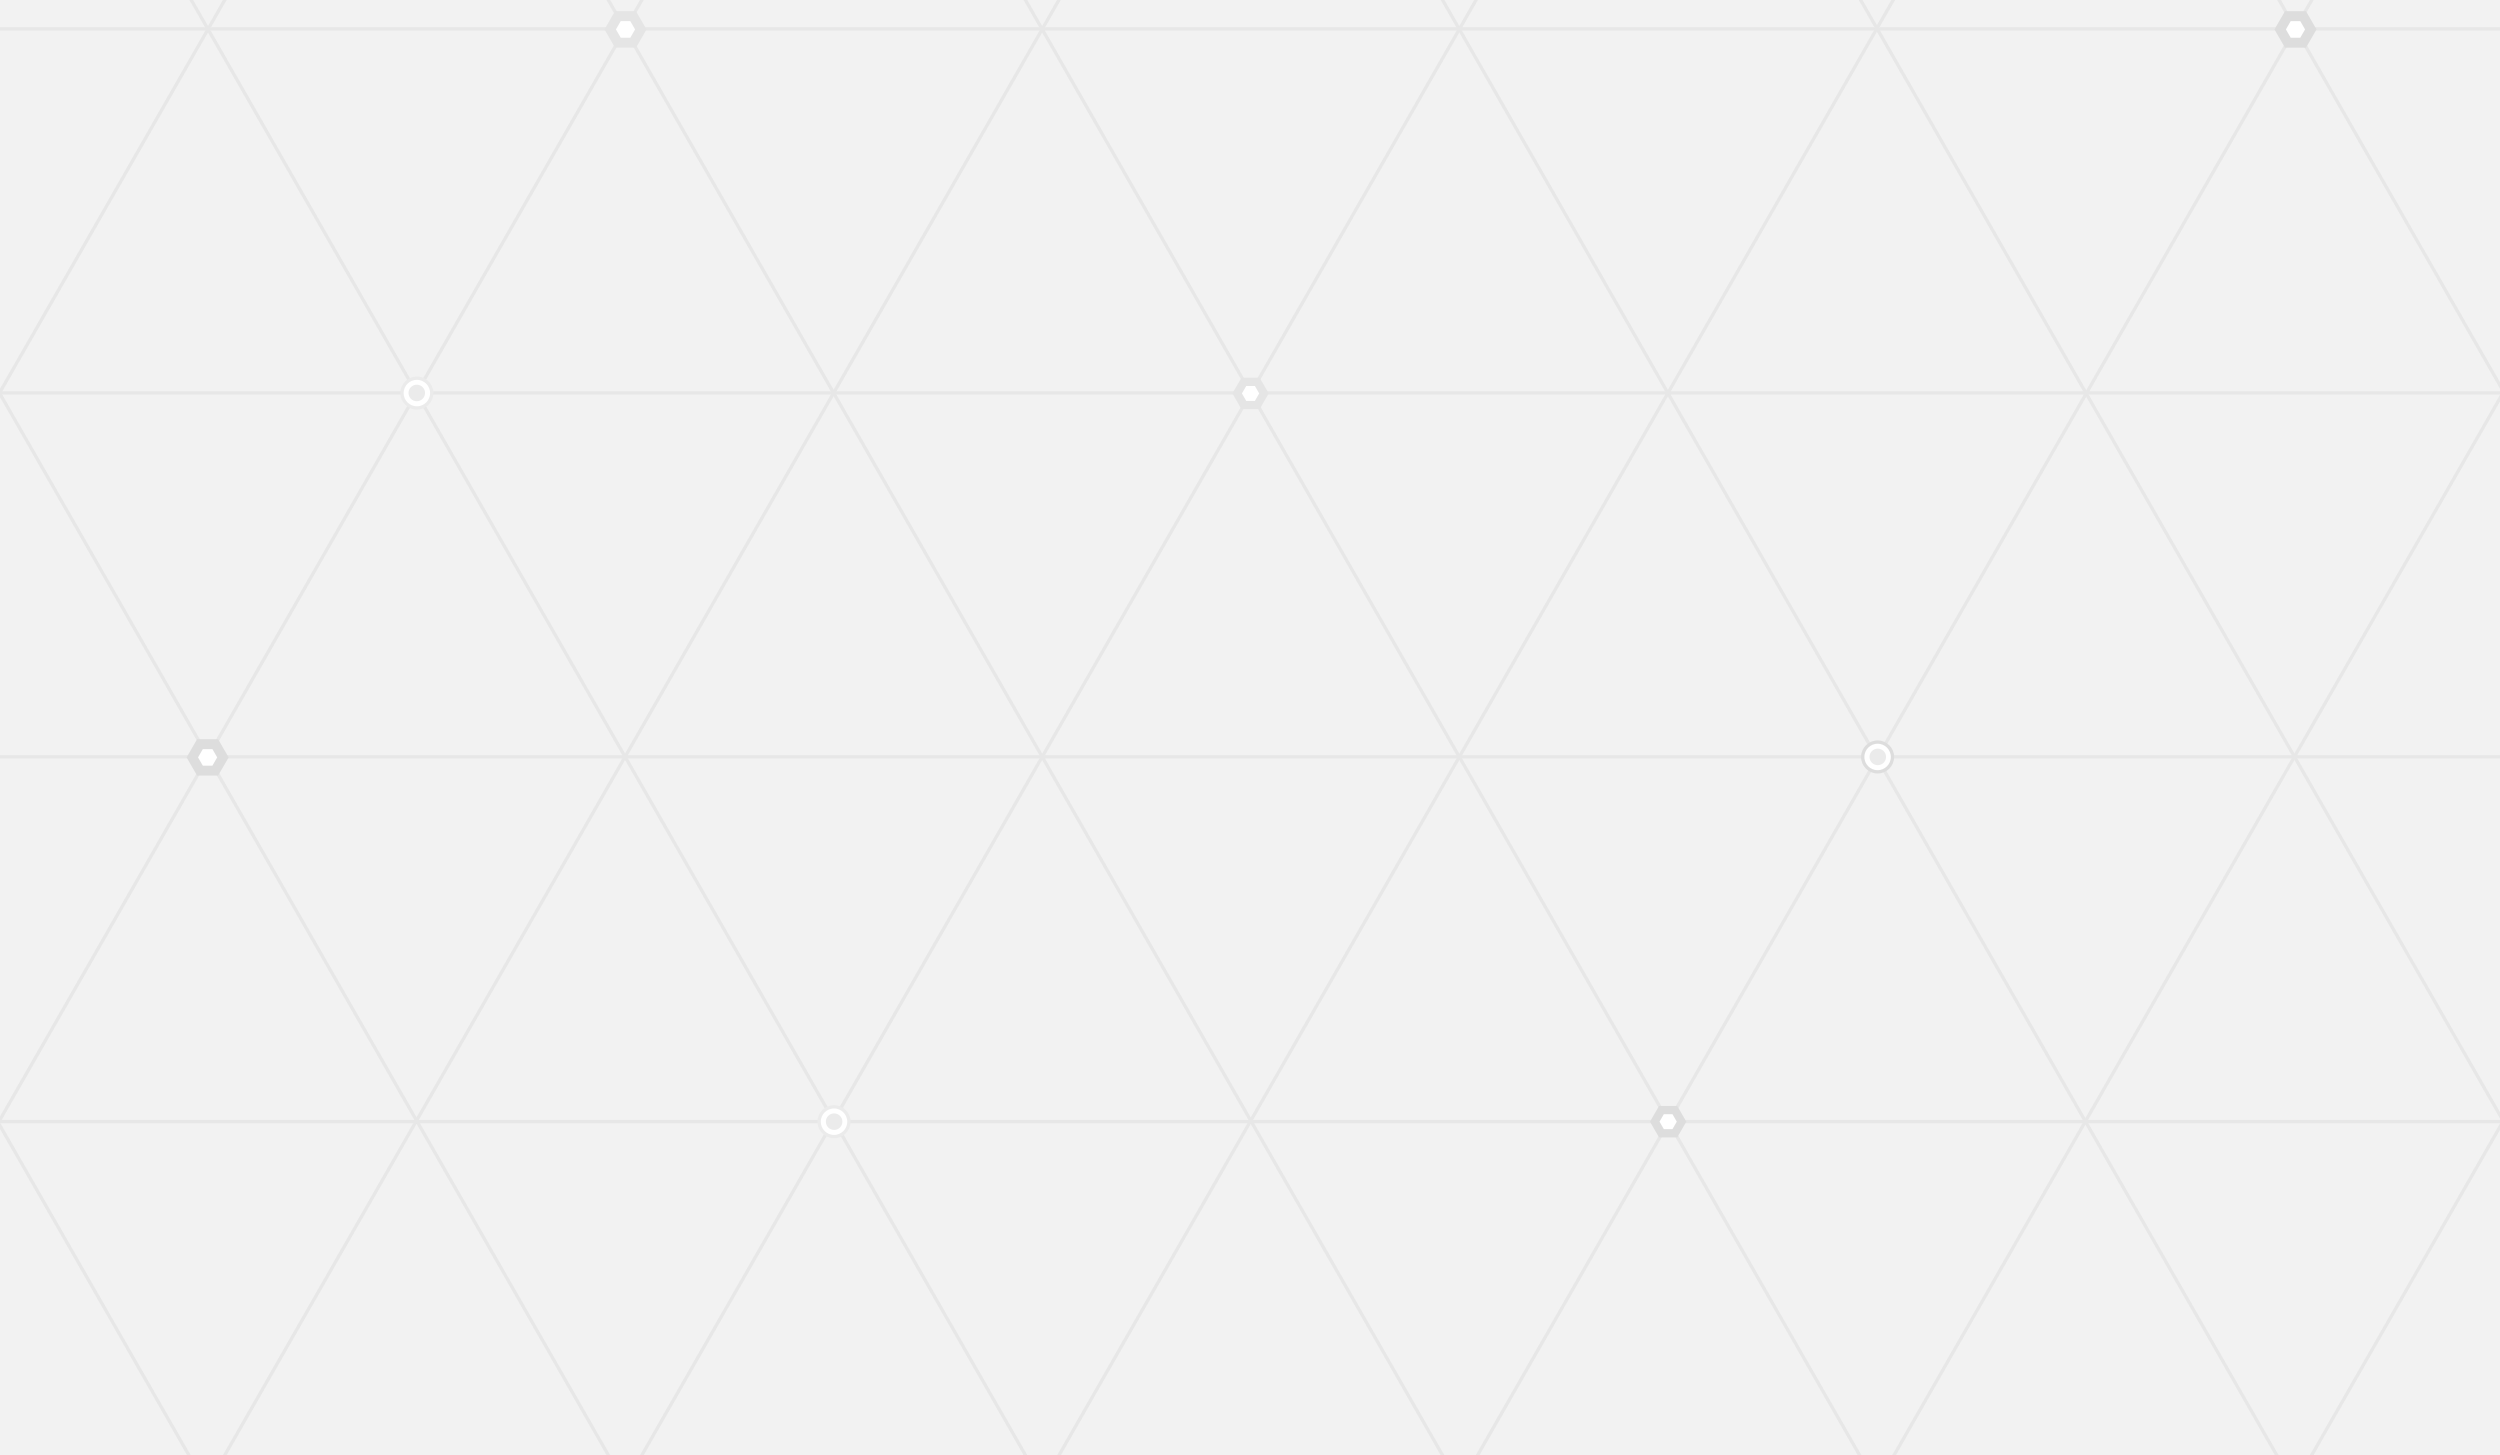 <?xml version="1.0" encoding="UTF-8" standalone="no"?>
<svg width="756px" height="440px" viewBox="0 0 756 440" version="1.1" xmlns="http://www.w3.org/2000/svg" xmlns:xlink="http://www.w3.org/1999/xlink">
    <!-- Generator: Sketch 3.7 (28169) - http://www.bohemiancoding.com/sketch -->
    <title>Artboard 13</title>
    <desc>Created with Sketch.</desc>
    <defs></defs>
    <g id="Page-1" stroke="none" stroke-width="1" fill="none" fill-rule="evenodd">
        <g id="Artboard-13">
            <rect id="Rectangle-191" fill="#F2F2F2" x="-4" y="-11" width="770" height="461"></rect>
            <g id="Group-2" opacity="0.69" transform="translate(-860, -262)" stroke="#E2E2E2" stroke-linecap="square">
                <path d="M522.904,14.367 L961.112,778.791" id="Line"></path>
                <path d="M649.76,14.367 L1087.969,778.791" id="Line"></path>
                <path d="M775.883,14.367 L1214.092,778.791" id="Line"></path>
                <path d="M902.006,14.367 L1340.215,778.791" id="Line"></path>
                <path d="M1028.129,14.367 L1466.338,778.791" id="Line"></path>
                <path d="M1154.276,14.367 L1592.485,778.791" id="Line"></path>
                <path d="M1280.49,14 L1471.798,347.723 C1554.098,491.29 1718.699,778.424 1718.699,778.424" id="Line"></path>
                <path d="M1399,1.66751144e-16 L1590.308,333.723 C1672.608,477.29 1837.209,764.424 1837.209,764.424" id="Line"></path>
                <path d="M505.594,14.367 L943.803,778.791" id="Line" transform="translate(724.698, 396.579) scale(-1, 1) translate(-724.698, -396.579) "></path>
                <path d="M631.717,14.367 L1069.926,778.791" id="Line" transform="translate(850.821, 396.579) scale(-1, 1) translate(-850.821, -396.579) "></path>
                <path d="M218.996,270.736 L1637.834,270.736" id="Line"></path>
                <path d="M325.379,601.167 L1653.5,601.167" id="Line"></path>
                <path d="M218.996,380.808 L1661.533,380.808" id="Line"></path>
                <path d="M218.996,490.88 L1631.556,490.88" id="Line"></path>
                <path d="M757.84,14.367 L1196.049,778.791" id="Line" transform="translate(976.945, 396.579) scale(-1, 1) translate(-976.945, -396.579) "></path>
                <path d="M883.963,14.367 L1322.172,778.791" id="Line" transform="translate(1103.068, 396.579) scale(-1, 1) translate(-1103.068, -396.579) "></path>
                <path d="M1010.11,14.367 L1448.319,778.791" id="Line" transform="translate(1229.214, 396.579) scale(-1, 1) translate(-1229.214, -396.579) "></path>
                <path d="M1136.257,14.367 L1574.466,778.791" id="Line" transform="translate(1355.361, 396.579) scale(-1, 1) translate(-1355.361, -396.579) "></path>
                <path d="M1262.469,15.001 L1700.678,779.425" id="Line" transform="translate(1481.573, 397.213) scale(-1, 1) translate(-1481.573, -397.213) "></path>
                <path d="M1397,1.66751144e-16 L1835.209,764.424" id="Line" transform="translate(1616.104, 382.212) scale(-1, 1) translate(-1616.104, -382.212) "></path>
                <path d="M1431,161 L1869.209,925.424" id="Line" transform="translate(1650.104, 543.212) scale(-1, 1) translate(-1650.104, -543.212) "></path>
            </g>
            <polygon id="Polygon-1" stroke="#E5E5E5" stroke-width="2.5" fill="#FFFFFF" transform="translate(378.17, 118.979) rotate(-270) translate(-378.17, -118.979) " points="378.17 114.926 381.68 116.952 381.68 121.005 378.17 123.032 374.66 121.005 374.66 116.952"></polygon>
            <polygon id="Polygon-1" stroke="#E5E5E5" stroke-width="3" fill="#FFFFFF" transform="translate(189.156, 8.898) rotate(-270) translate(-189.156, -8.898) " points="189.156 4.27 193.163 6.584 193.163 11.212 189.156 13.526 185.148 11.212 185.148 6.584"></polygon>
            <polygon id="Polygon-1" stroke="#DDDDDD" stroke-width="3" fill="#FFFFFF" transform="translate(694.156, 8.898) rotate(-270) translate(-694.156, -8.898) " points="694.156 4.27 698.163 6.584 698.163 11.212 694.156 13.526 690.148 11.212 690.148 6.584"></polygon>
            <polygon id="Polygon-1" stroke="#DDDDDD" stroke-width="3" fill="#FFFFFF" transform="translate(62.784, 229.036) rotate(-270) translate(-62.784, -229.036) " points="62.784 224.408 66.792 226.722 66.792 231.35 62.784 233.664 58.776 231.35 58.776 226.722"></polygon>
            <polygon id="Polygon-1" stroke="#DDDDDD" stroke-width="2.5" fill="#FFFFFF" transform="translate(504.449, 339.191) rotate(-270) translate(-504.449, -339.191) " points="504.449 335.138 507.959 337.165 507.959 341.218 504.449 343.244 500.939 341.218 500.939 337.165"></polygon>
            <path d="M567.789,233.405 C570.274,233.405 572.289,231.39 572.289,228.905 C572.289,226.42 570.274,224.405 567.789,224.405 C565.304,224.405 563.289,226.42 563.289,228.905 C563.289,231.39 565.304,233.405 567.789,233.405 Z" id="Oval-1098" stroke="#DDDDDD" fill="#FFFFFF"></path>
            <path d="M567.841,231.388 C569.221,231.388 570.341,230.269 570.341,228.888 C570.341,227.508 569.221,226.388 567.841,226.388 C566.46,226.388 565.341,227.508 565.341,228.888 C565.341,230.269 566.46,231.388 567.841,231.388 Z" id="Oval-1098" fill="#EBEBEB"></path>
            <path d="M126.061,123.365 C128.546,123.365 130.561,121.35 130.561,118.865 C130.561,116.379 128.546,114.365 126.061,114.365 C123.576,114.365 121.561,116.379 121.561,118.865 C121.561,121.35 123.576,123.365 126.061,123.365 Z" id="Oval-1098" stroke="#EBEBEB" fill="#FFFFFF"></path>
            <path d="M126.034,121.332 C127.415,121.332 128.534,120.213 128.534,118.832 C128.534,117.452 127.415,116.332 126.034,116.332 C124.653,116.332 123.534,117.452 123.534,118.832 C123.534,120.213 124.653,121.332 126.034,121.332 Z" id="Oval-1098" fill="#EBEBEB"></path>
            <path d="M252.208,343.704 C254.693,343.704 256.708,341.689 256.708,339.204 C256.708,336.719 254.693,334.704 252.208,334.704 C249.723,334.704 247.708,336.719 247.708,339.204 C247.708,341.689 249.723,343.704 252.208,343.704 Z" id="Oval-1098" stroke="#EBEBEB" fill="#FFFFFF"></path>
            <path d="M252.238,341.692 C253.619,341.692 254.738,340.573 254.738,339.192 C254.738,337.812 253.619,336.692 252.238,336.692 C250.858,336.692 249.738,337.812 249.738,339.192 C249.738,340.573 250.858,341.692 252.238,341.692 Z" id="Oval-1098" fill="#EBEBEB"></path>
        </g>
    </g>
</svg>